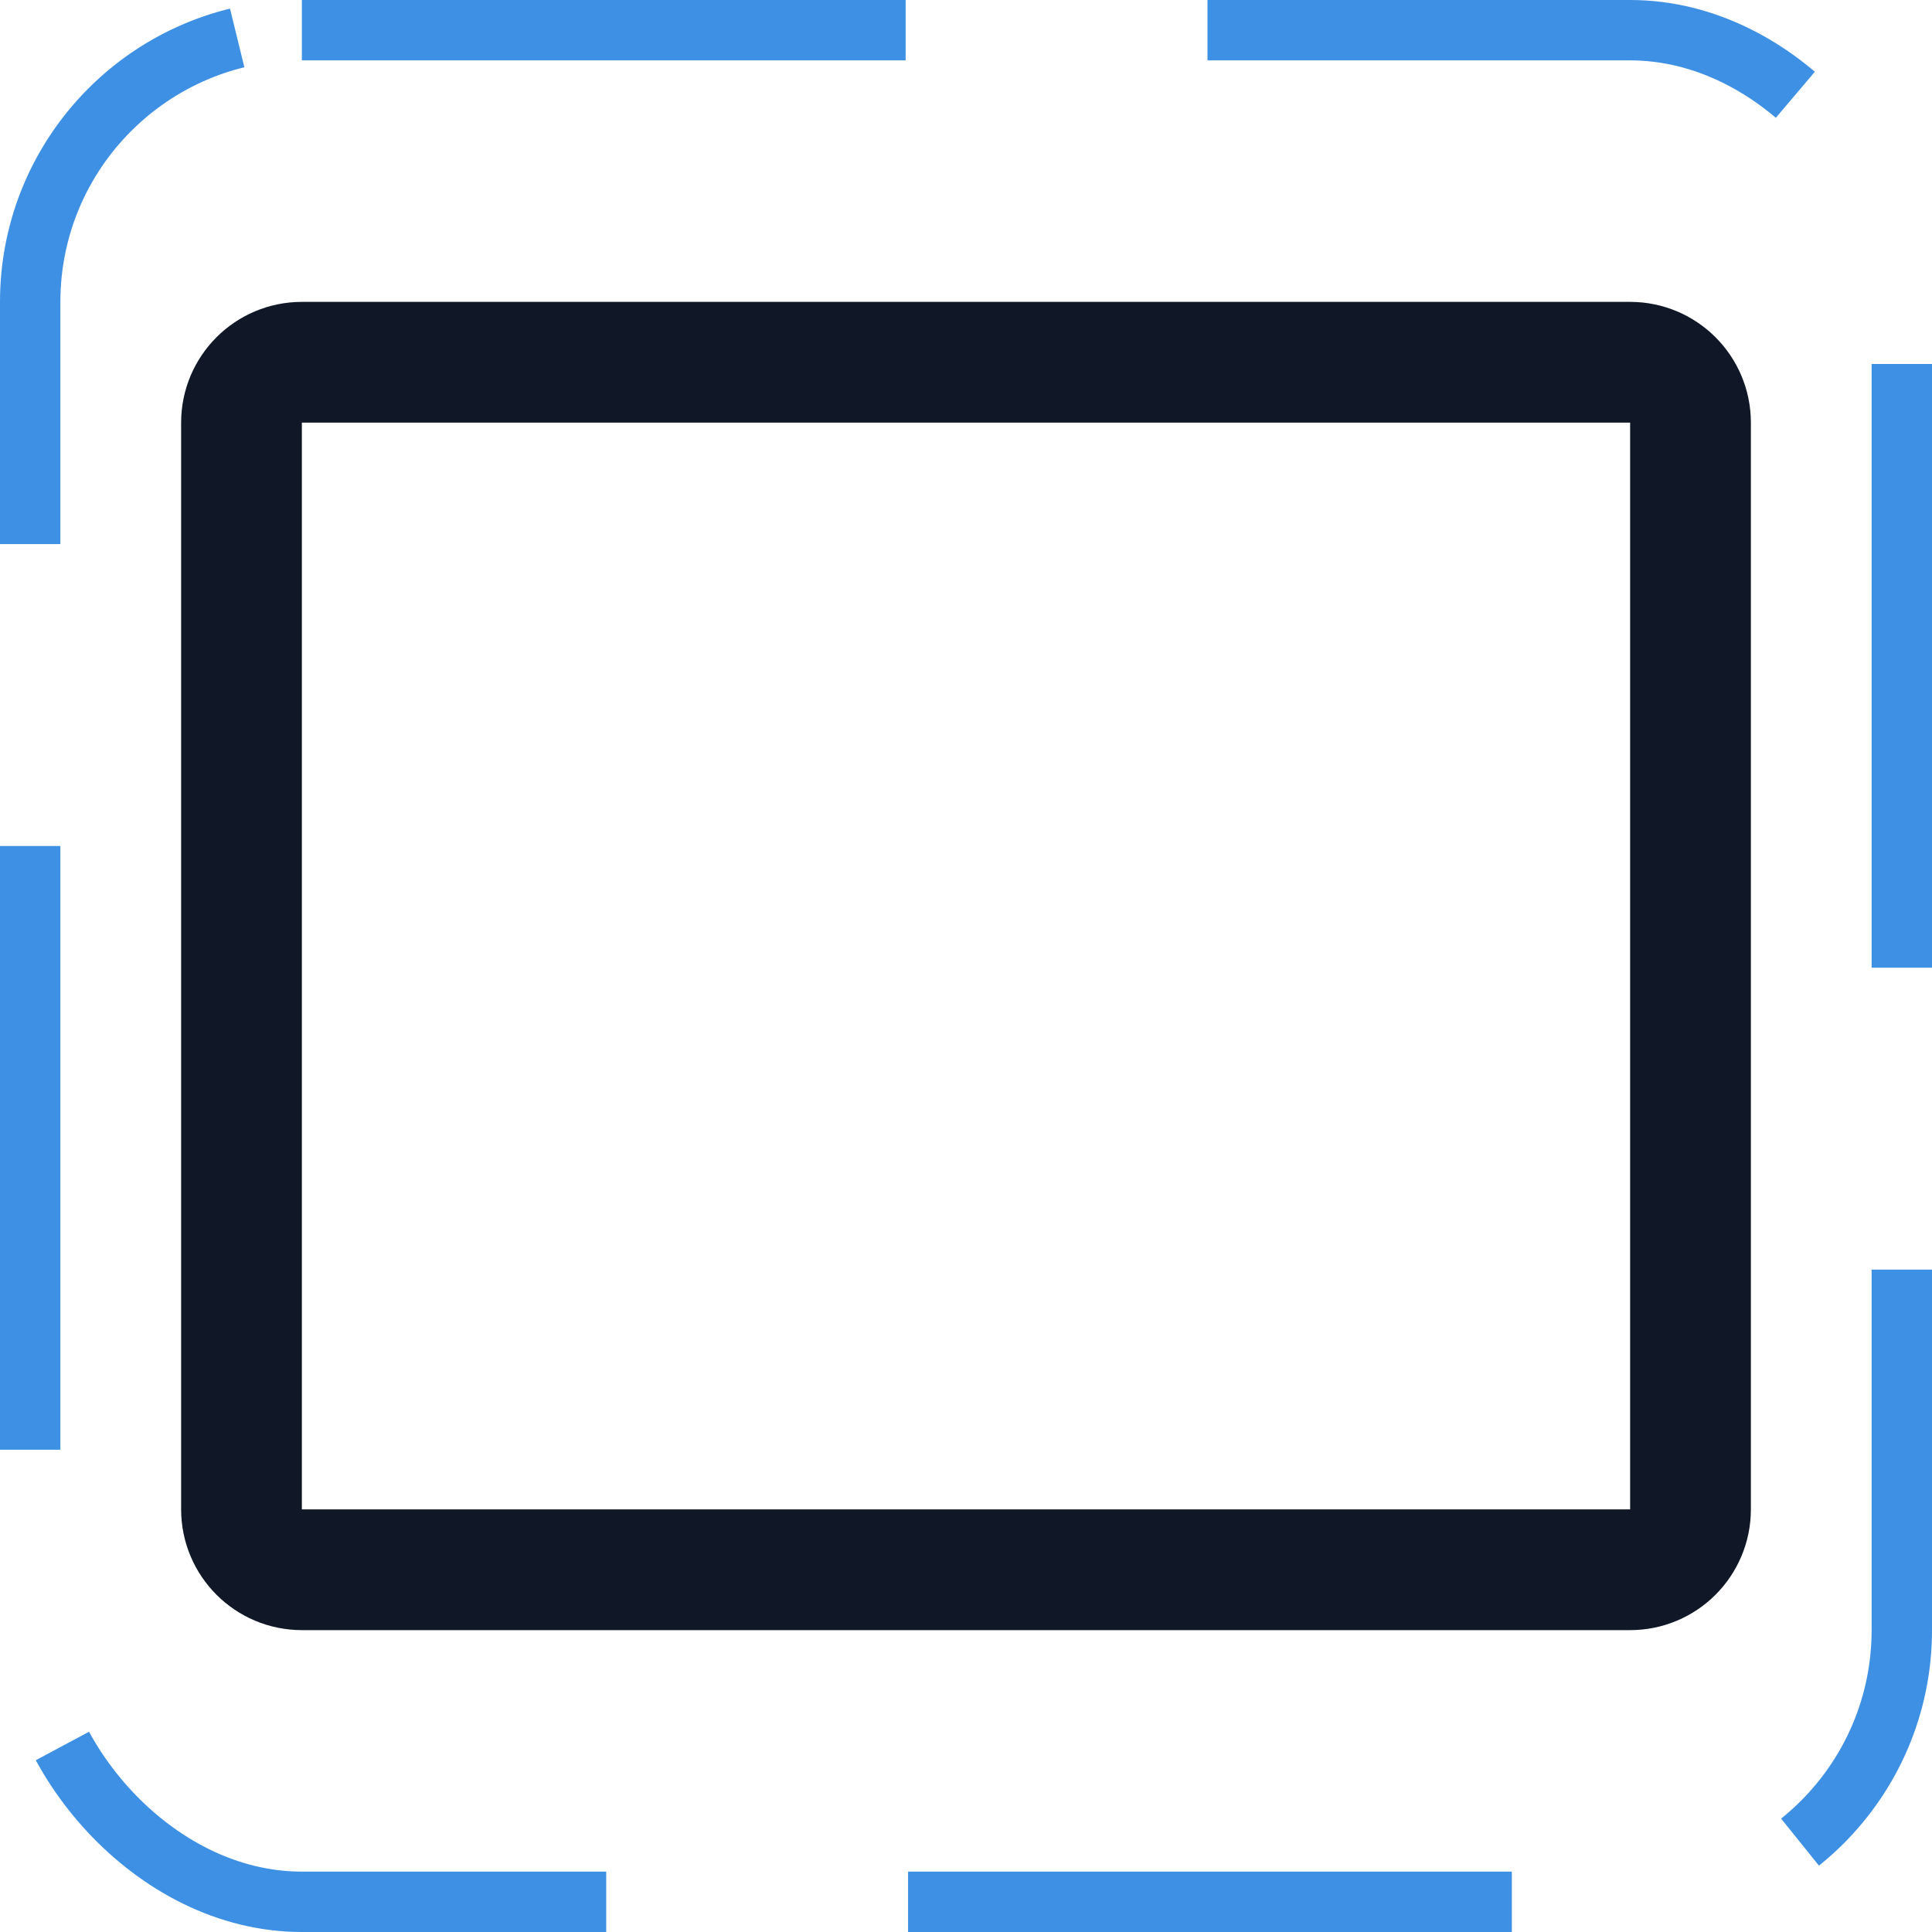 <svg width="32" height="32" viewBox="0 0 32 32" fill="none" xmlns="http://www.w3.org/2000/svg"><g id="Icon-Rectangle"><g clip-path="url(#clip0_8_544)"><g id="size=md (32px)"><g id="Rectangle"><path id="Vector" d="M27 6H5C4.448 6 4 6.448 4 7V25C4 25.552 4.448 26 5 26H27C27.552 26 28 25.552 28 25V7C28 6.448 27.552 6 27 6Z" stroke="#101828" stroke-width="2" stroke-linecap="round" stroke-linejoin="round"/></g></g></g><rect x="0.5" y="0.5" width="31" height="31" rx="4.5" stroke="#3D90E3" stroke-dasharray="10 5"/></g><defs><clipPath id="clip0_8_544"><rect width="32" height="32" rx="5" fill="white"/></clipPath></defs></svg>